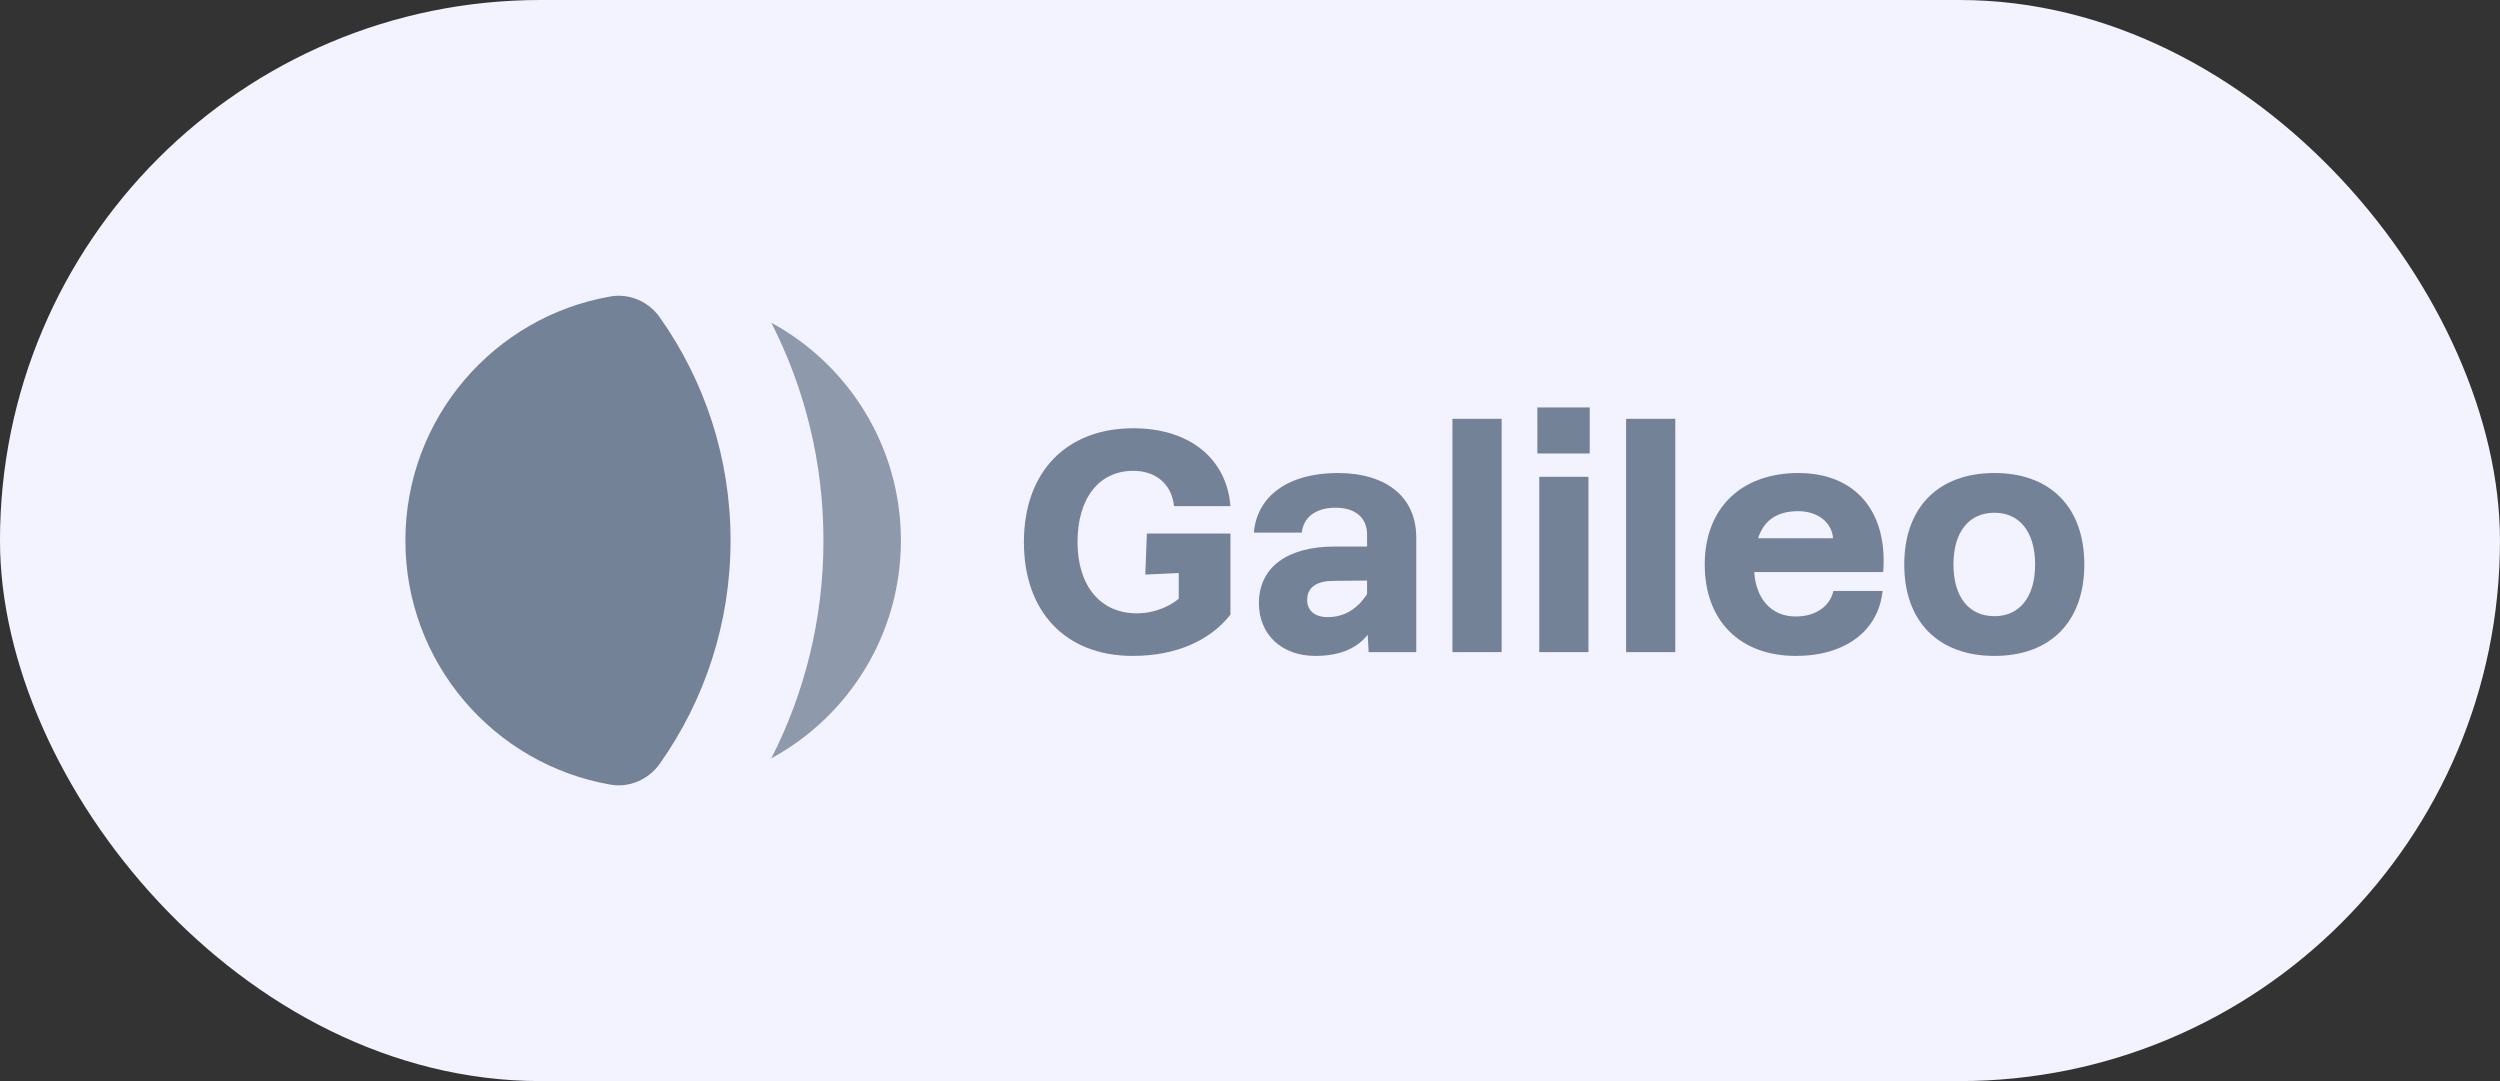 <svg width="148" height="64" viewBox="0 0 148 64" fill="none" xmlns="http://www.w3.org/2000/svg">
<rect x="0" y="0" width="148" height="64" fill="#333333" stroke="none"/>
<rect x="-0.001" width="148" height="64" rx="32" fill="#F3F3FF"/>
<path opacity="0.8" d="M45.663 19.106C47.636 22.976 48.749 27.358 48.749 32C48.749 36.642 47.636 41.023 45.663 44.893C50.231 42.409 53.333 37.566 53.333 32C53.333 26.433 50.231 21.591 45.663 19.106Z" fill="#748297"/>
<path d="M39.068 18.799C38.404 17.859 37.274 17.353 36.141 17.55C29.244 18.747 23.999 24.761 23.999 32C23.999 39.239 29.244 45.253 36.141 46.45C37.274 46.647 38.404 46.141 39.068 45.201C41.702 41.469 43.249 36.915 43.249 32C43.249 27.085 41.702 22.531 39.068 18.799Z" fill="#748297"/>
<path d="M67.055 38.83C69.631 38.83 71.647 37.915 72.842 36.385V31.587H67.895L67.802 34.014L69.781 33.921V35.451C69.053 36.03 68.157 36.31 67.298 36.31C65.151 36.31 63.789 34.686 63.789 32.091C63.789 29.497 65.058 27.873 67.093 27.873C68.437 27.873 69.37 28.675 69.501 29.963H72.842C72.618 27.126 70.397 25.353 67.093 25.353C63.117 25.353 60.615 27.947 60.615 32.091C60.615 36.235 63.098 38.83 67.055 38.83Z" fill="#748297"/>
<path d="M81.024 38.606H83.843V31.83C83.843 29.385 82.032 28.003 79.195 28.003C76.283 28.003 74.416 29.347 74.229 31.531H77.067C77.16 30.617 77.907 30.057 79.064 30.057C80.24 30.057 80.931 30.654 80.931 31.643V32.353H79.027C76.227 32.353 74.528 33.566 74.528 35.713C74.528 37.542 75.853 38.83 77.869 38.83C79.157 38.83 80.259 38.475 80.968 37.579L81.024 38.606ZM77.384 35.526C77.384 34.723 78 34.387 78.971 34.387L80.931 34.369V35.171C80.371 36.03 79.605 36.534 78.597 36.534C77.776 36.534 77.384 36.086 77.384 35.526Z" fill="#748297"/>
<path d="M85.984 38.606H88.896V24.793H85.984V38.606Z" fill="#748297"/>
<path d="M91.124 38.606H94.036V28.227H91.124V38.606ZM91.012 26.846H94.111V24.121H91.012V26.846Z" fill="#748297"/>
<path d="M96.265 38.606H99.177V24.793H96.265V38.606Z" fill="#748297"/>
<path d="M106.315 38.83C109.227 38.83 111.205 37.355 111.448 34.985H108.536C108.349 35.862 107.509 36.497 106.315 36.497C104.784 36.497 103.944 35.358 103.851 33.865H111.485C111.765 30.262 109.824 28.003 106.464 28.003C103.067 28.003 100.92 30.094 100.92 33.417C100.92 36.739 102.992 38.83 106.315 38.83ZM104.075 31.867C104.429 30.803 105.195 30.262 106.445 30.262C107.603 30.262 108.443 30.915 108.517 31.867H104.075Z" fill="#748297"/>
<path d="M118.071 38.83C121.394 38.83 123.391 36.795 123.391 33.417C123.391 30.038 121.394 28.003 118.071 28.003C114.748 28.003 112.732 30.038 112.732 33.417C112.732 36.795 114.748 38.83 118.071 38.83ZM115.644 33.417C115.644 31.494 116.559 30.355 118.071 30.355C119.564 30.355 120.479 31.494 120.479 33.417C120.479 35.339 119.564 36.478 118.071 36.478C116.559 36.478 115.644 35.339 115.644 33.417Z" fill="#748297"/>
</svg>
